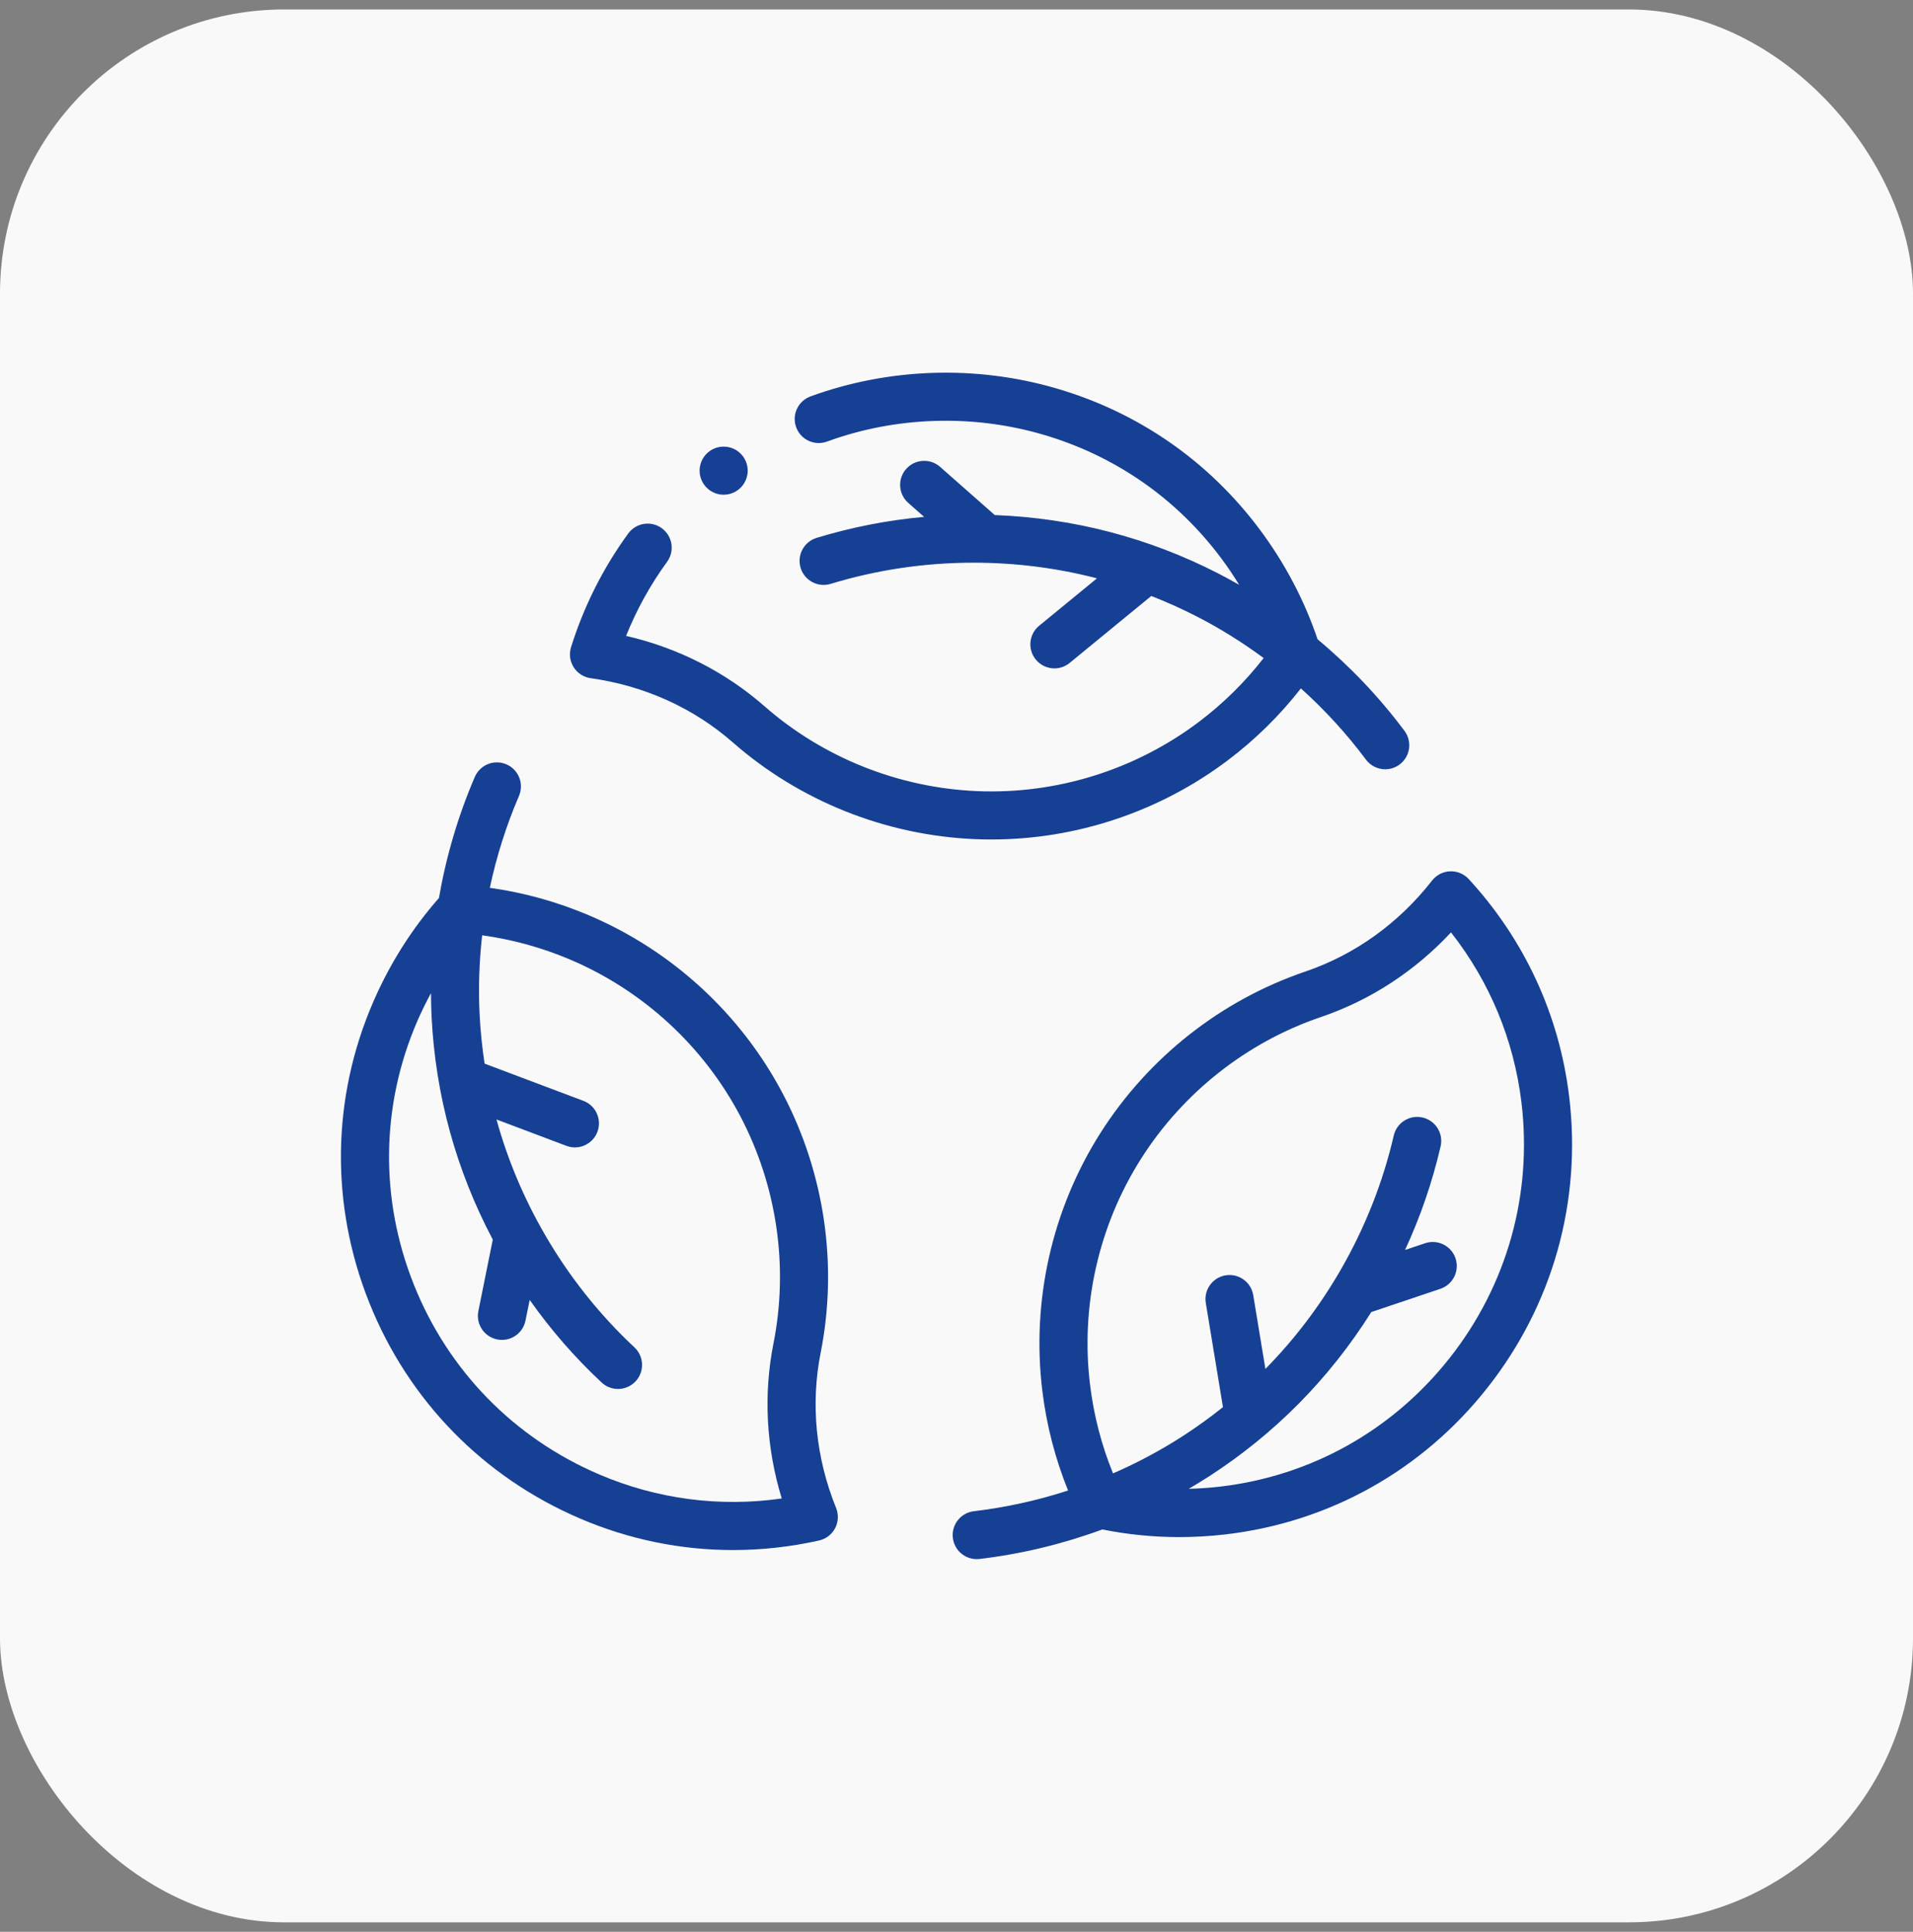 <svg width="101" height="102" viewBox="0 0 101 102" fill="none" xmlns="http://www.w3.org/2000/svg">
<rect x="0" y="0" width="101" height="102" fill="#808080" stroke="none"/>
<rect y="0.5" width="101" height="101" rx="15" fill="#F9F9F9"/>
<g clip-path="url(#clip0_788_120)">
<path d="M31.184 35.808C34.017 36.205 36.613 37.378 38.692 39.201C42.221 42.294 46.761 44.108 51.476 44.307C51.765 44.319 52.054 44.326 52.343 44.325C56.826 44.325 61.227 42.857 64.822 40.146C66.279 39.047 67.571 37.772 68.683 36.348C69.947 37.486 71.101 38.746 72.118 40.108C72.367 40.442 72.749 40.618 73.136 40.618C73.4 40.618 73.666 40.536 73.894 40.366C74.456 39.947 74.572 39.151 74.152 38.59C72.821 36.806 71.273 35.181 69.563 33.754C68.867 31.695 67.847 29.755 66.527 27.981C63.818 24.341 60.079 21.751 55.714 20.491C51.491 19.271 46.901 19.428 42.791 20.931C42.132 21.172 41.794 21.901 42.035 22.559C42.275 23.218 43.004 23.556 43.663 23.315C47.271 21.996 51.301 21.859 55.009 22.93C58.837 24.035 62.116 26.306 64.491 29.497C64.825 29.945 65.134 30.407 65.423 30.878C65.062 30.673 64.698 30.472 64.329 30.283C60.635 28.389 56.668 27.354 52.521 27.196L49.633 24.65C49.107 24.186 48.305 24.237 47.841 24.762C47.377 25.288 47.428 26.09 47.954 26.554L48.789 27.291C46.861 27.466 44.961 27.837 43.114 28.4C42.444 28.605 42.066 29.314 42.27 29.985C42.474 30.655 43.185 31.034 43.854 30.829C46.289 30.087 48.827 29.71 51.398 29.71C53.631 29.71 55.809 29.989 57.916 30.537L54.864 33.04C54.322 33.484 54.242 34.284 54.687 34.826C54.938 35.132 55.302 35.291 55.669 35.291C55.952 35.291 56.237 35.197 56.474 35.003L60.784 31.468C61.592 31.785 62.388 32.141 63.171 32.542C64.408 33.176 65.594 33.916 66.716 34.745C65.733 36.011 64.586 37.143 63.293 38.119C59.935 40.651 55.776 41.948 51.583 41.771C47.444 41.596 43.461 40.005 40.365 37.292C38.292 35.474 35.788 34.205 33.055 33.575C33.614 32.184 34.339 30.873 35.22 29.664C35.633 29.098 35.508 28.304 34.942 27.891C34.376 27.478 33.581 27.603 33.168 28.169C31.843 29.988 30.827 32.008 30.149 34.172C30.038 34.528 30.088 34.915 30.288 35.23C30.487 35.545 30.815 35.757 31.184 35.808Z" fill="#164094"/>
<path d="M43.328 71.426C44.242 66.823 43.543 61.984 41.358 57.801C39.143 53.561 35.494 50.195 31.081 48.324C29.401 47.612 27.651 47.127 25.862 46.877C26.215 45.214 26.73 43.585 27.401 42.024C27.677 41.38 27.38 40.634 26.736 40.357C26.091 40.08 25.345 40.378 25.068 41.022C24.189 43.067 23.555 45.219 23.175 47.414C21.74 49.046 20.569 50.9 19.693 52.93C17.507 57.996 17.436 63.622 19.492 68.77C21.559 73.945 25.52 78 30.645 80.188C33.221 81.288 35.948 81.843 38.703 81.843C40.216 81.843 41.736 81.676 43.244 81.339C43.608 81.257 43.918 81.02 44.091 80.69C44.264 80.359 44.283 79.969 44.144 79.624C43.071 76.972 42.789 74.137 43.328 71.426ZM31.642 77.853C27.142 75.932 23.664 72.372 21.85 67.828C20.046 63.312 20.108 58.378 22.024 53.935C22.246 53.422 22.491 52.923 22.755 52.437C22.757 52.852 22.765 53.267 22.786 53.682C22.992 57.828 24.08 61.782 26.017 65.452L25.256 69.226C25.117 69.913 25.562 70.583 26.249 70.721C26.334 70.738 26.418 70.747 26.502 70.747C27.093 70.747 27.623 70.331 27.744 69.728L27.965 68.636C29.081 70.218 30.352 71.678 31.763 72.996C32.008 73.225 32.319 73.338 32.629 73.338C32.969 73.338 33.307 73.202 33.557 72.935C34.036 72.422 34.008 71.619 33.496 71.141C31.636 69.403 30.041 67.393 28.756 65.166C27.639 63.233 26.792 61.208 26.213 59.109L29.906 60.501C30.054 60.556 30.205 60.583 30.354 60.583C30.867 60.583 31.35 60.269 31.541 59.761C31.789 59.105 31.457 58.372 30.801 58.125L25.585 56.16C25.455 55.302 25.365 54.434 25.321 53.556C25.252 52.167 25.3 50.77 25.456 49.384C27.044 49.602 28.598 50.029 30.09 50.661C33.962 52.303 37.164 55.256 39.108 58.977C41.025 62.648 41.639 66.894 40.837 70.931C40.3 73.635 40.453 76.438 41.274 79.12C38.001 79.588 34.698 79.158 31.642 77.853Z" fill="#164094"/>
<path d="M82.847 57.901C82.327 53.594 80.493 49.622 77.544 46.415C77.291 46.14 76.928 45.99 76.558 46.006C76.186 46.021 75.838 46.199 75.609 46.493C73.849 48.747 71.535 50.409 68.917 51.298C64.474 52.808 60.633 55.833 58.103 59.816C55.538 63.855 54.448 68.698 55.034 73.455C55.257 75.266 55.713 77.024 56.39 78.699C54.773 79.224 53.105 79.593 51.418 79.792C50.722 79.875 50.224 80.506 50.307 81.202C50.383 81.848 50.931 82.322 51.566 82.322C51.615 82.322 51.666 82.32 51.716 82.314C53.928 82.052 56.109 81.524 58.201 80.756C59.533 81.023 60.889 81.159 62.255 81.159C63.072 81.159 63.894 81.111 64.716 81.015C70.198 80.374 75.105 77.624 78.535 73.269C81.984 68.891 83.515 63.433 82.847 57.901ZM76.541 71.698C73.531 75.518 69.228 77.931 64.422 78.493C63.867 78.558 63.312 78.595 62.759 78.61C63.118 78.4 63.473 78.185 63.822 77.96C67.309 75.708 70.189 72.79 72.4 69.277L76.049 68.049C76.713 67.825 77.07 67.106 76.847 66.441C76.623 65.777 75.904 65.419 75.239 65.643L74.183 65.998C74.995 64.241 75.624 62.41 76.059 60.529C76.218 59.846 75.793 59.164 75.11 59.006C74.427 58.847 73.745 59.273 73.586 59.956C73.011 62.435 72.068 64.822 70.783 67.048C69.667 68.981 68.337 70.728 66.809 72.279L66.167 68.384C66.053 67.692 65.402 67.224 64.708 67.338C64.016 67.452 63.548 68.105 63.662 68.797L64.568 74.297C63.89 74.839 63.183 75.35 62.445 75.827C61.276 76.582 60.043 77.239 58.764 77.796C58.159 76.312 57.752 74.753 57.554 73.144C57.039 68.971 57.996 64.721 60.246 61.178C62.467 57.681 65.837 55.026 69.734 53.702C72.345 52.815 74.696 51.282 76.608 49.23C78.65 51.831 79.928 54.906 80.327 58.205C80.913 63.063 79.568 67.854 76.541 71.698Z" fill="#164094"/>
<path d="M38.206 26.121C38.907 26.121 39.476 25.552 39.476 24.851C39.476 24.15 38.907 23.582 38.206 23.582C37.505 23.582 36.937 24.15 36.937 24.851C36.937 25.552 37.505 26.121 38.206 26.121Z" fill="#164094"/>
</g>
<defs>
<clipPath id="clip0_788_120">
<rect width="65" height="65" fill="white" transform="translate(18 18.5)"/>
</clipPath>
</defs>
</svg>
